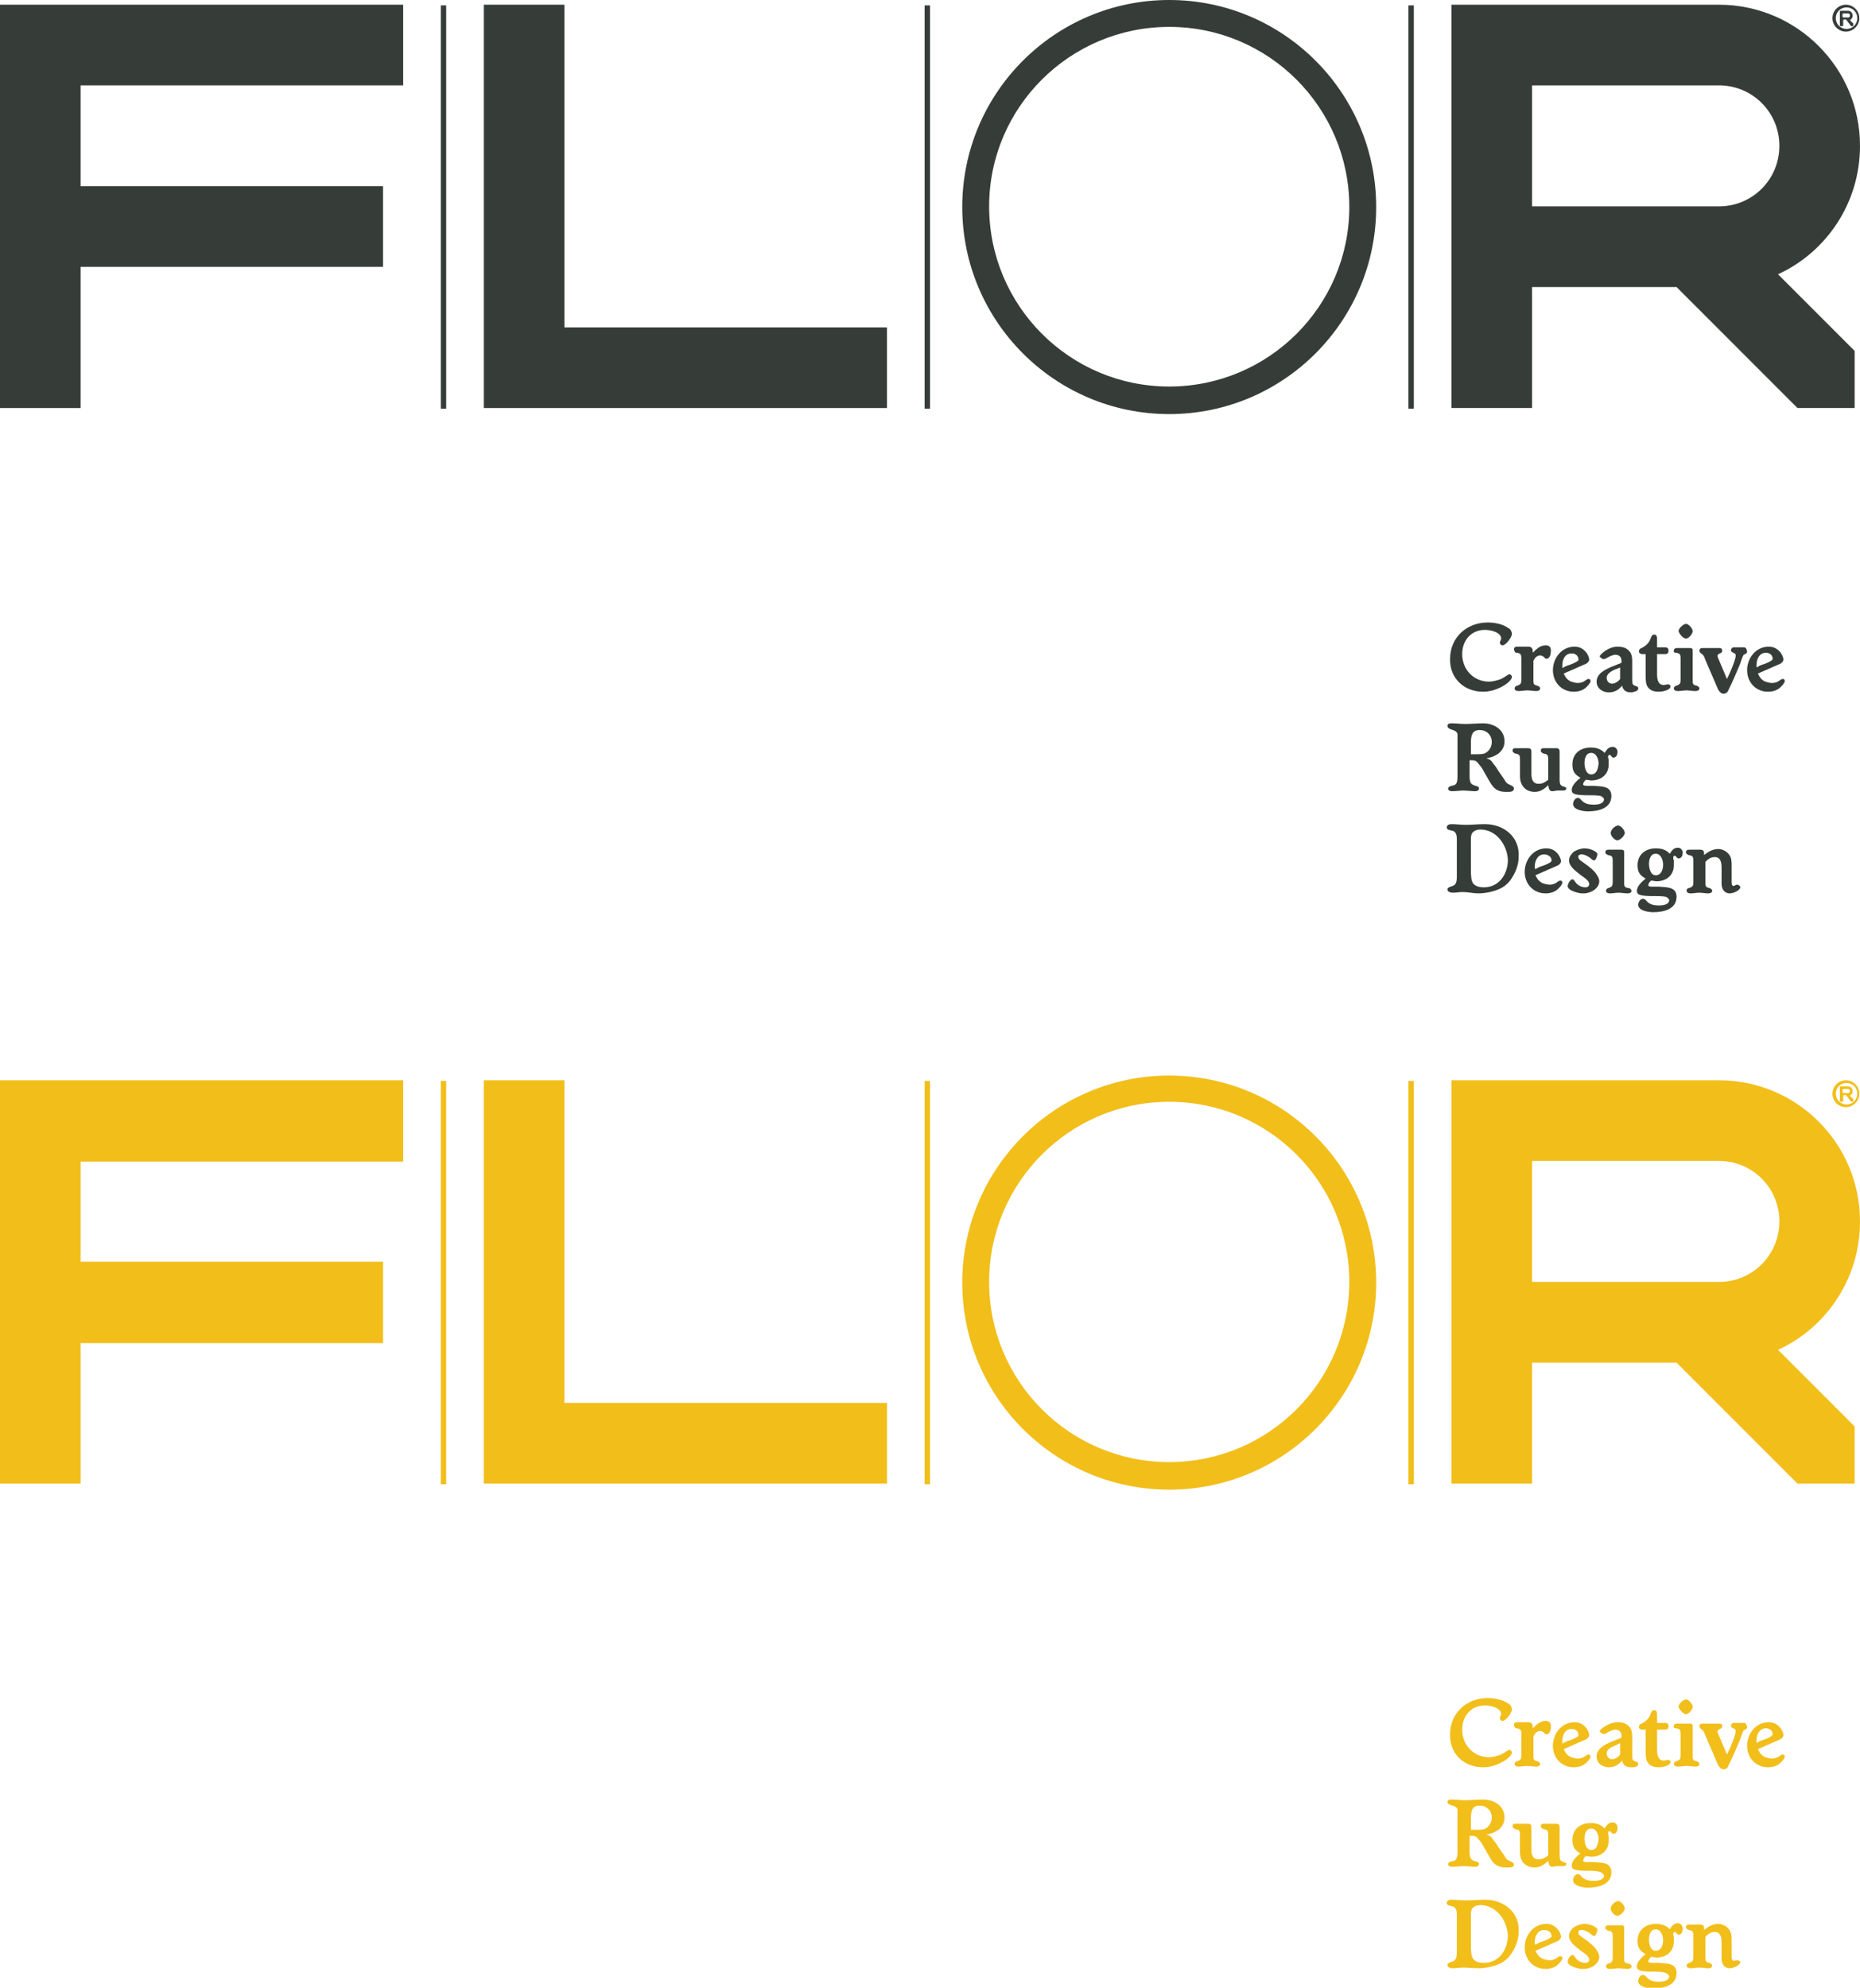 <?xml version="1.0" encoding="utf-8"?>
<!-- Generator: Adobe Illustrator 19.1.0, SVG Export Plug-In . SVG Version: 6.00 Build 0)  -->
<svg version="1.1" id="Layer_1" xmlns="http://www.w3.org/2000/svg" xmlns:xlink="http://www.w3.org/1999/xlink" x="0px" y="0px"
	 viewBox="0 0 276.8 295.7" style="enable-background:new 0 0 276.8 295.7;" xml:space="preserve">
<style type="text/css">
	.st0{clip-path:url(#SVGID_2_);fill:#363D39;}
	.st1{fill:#363D39;}
	.st2{clip-path:url(#SVGID_4_);fill:#363D39;}
	.st3{clip-path:url(#SVGID_6_);fill:#363D39;}
	.st4{clip-path:url(#SVGID_6_);fill:#F2BE1A;}
	.st5{fill:#F2BE1A;}
	.st6{clip-path:url(#SVGID_8_);fill:#F2BE1A;}
	.st7{clip-path:url(#SVGID_10_);fill:#F2BE1A;}
</style>
<g>
	<defs>
		<rect id="SVGID_1_" width="276.8" height="295.7"/>
	</defs>
	<clipPath id="SVGID_2_">
		<use xlink:href="#SVGID_1_"  style="overflow:visible;"/>
	</clipPath>
	<path class="st0" d="M236.8,115.2c-0.8,0-1-1.1-1-1.7c0-0.6,0.2-1.5,1-1.5c0.8,0,1.1,1,1.1,1.6
		C237.8,114.4,237.6,115.2,236.8,115.2 M240,111.1c-0.6,0-0.9,0.4-1.2,0.9c-0.6-0.6-1.2-0.8-2.1-0.8c-1.5,0-2.7,0.9-2.7,2.5
		c0,1,0.3,1.5,1.2,2c-0.5,0.4-1.3,1.1-1.3,1.8c0,0.3,0.1,0.5,0.4,0.6c0.5,0.2,1.5,0.2,2.1,0.2c0.4,0,1.3,0,1.8,0.1
		c0.2,0.1,0.5,0.3,0.5,0.5c0,0.7-1,0.8-1.5,0.8c-0.7,0-1.3-0.1-1.8-0.6c-0.2-0.2-0.3-0.4-0.6-0.4c-0.4,0-0.7,0.5-0.7,0.9
		c0,0.9,1.6,1.1,2.2,1.1c1.5,0,3.5-0.4,3.5-2.3c0-1.5-1.5-1.4-2.6-1.5c-0.3,0-0.7,0-1,0c-0.1,0-0.6,0-0.6-0.2c0-0.3,0.2-0.5,0.4-0.7
		c0.3,0,0.6,0.1,0.8,0.1c1.5,0,2.6-0.9,2.6-2.4c0-0.2,0-0.4,0-0.6c0-0.2-0.1-0.3-0.1-0.5c0-0.2,0.1-0.3,0.2-0.3
		c0.3,0,0.3,0.4,0.6,0.4c0.4,0,0.6-0.4,0.6-0.7C240.8,111.6,240.5,111.1,240,111.1"/>
	<path class="st0" d="M228.4,128.9c0-0.8,0.4-1.8,1.4-1.8c0.5,0,1.1,0.3,1.1,0.9c0,0.1,0,0.1-0.1,0.2c-0.2,0.2-0.9,0.5-1.2,0.6
		c-0.4,0.1-0.8,0.3-1.1,0.5C228.4,129.2,228.4,129.1,228.4,128.9 M232.2,131c-0.4,0-0.6,0.6-1.6,0.6c-0.3,0-0.7-0.1-1-0.2
		c-0.6-0.3-0.8-0.6-1.1-1.2l3.2-1.4c0.3-0.1,0.6-0.4,0.6-0.7c0-0.3-0.2-0.7-0.4-1c-0.5-0.6-1-0.9-1.8-0.9c-1.9,0-3.2,1.7-3.2,3.5
		s1.3,3.2,3.1,3.2c0.7,0,1.4-0.2,1.9-0.7c0.2-0.2,0.6-0.6,0.6-0.9C232.5,131.1,232.4,131,232.2,131"/>
	<path class="st0" d="M246.4,130.2c-0.8,0-1-1.1-1-1.7c0-0.6,0.2-1.5,1-1.5c0.8,0,1.1,1,1.1,1.6
		C247.5,129.4,247.2,130.2,246.4,130.2 M249.7,126.1c-0.6,0-0.9,0.4-1.2,0.9c-0.6-0.6-1.2-0.8-2.1-0.8c-1.5,0-2.7,0.9-2.7,2.5
		c0,1,0.3,1.5,1.2,2c-0.5,0.4-1.3,1.1-1.3,1.8c0,0.3,0.1,0.5,0.4,0.6c0.5,0.2,1.5,0.2,2.1,0.2c0.4,0,1.3,0,1.8,0.1
		c0.2,0.1,0.5,0.3,0.5,0.5c0,0.7-1,0.8-1.5,0.8c-0.7,0-1.3-0.1-1.8-0.6c-0.2-0.2-0.3-0.4-0.6-0.4c-0.4,0-0.7,0.5-0.7,0.9
		c0,0.9,1.6,1.1,2.2,1.1c1.5,0,3.5-0.4,3.5-2.3c0-1.5-1.5-1.4-2.6-1.5c-0.3,0-0.7,0-1,0c-0.1,0-0.6,0-0.6-0.2c0-0.3,0.2-0.5,0.4-0.7
		c0.3,0,0.6,0.1,0.8,0.1c1.5,0,2.6-0.9,2.6-2.4c0-0.2,0-0.4,0-0.6c0-0.2-0.1-0.3-0.1-0.5c0-0.2,0.1-0.3,0.2-0.3
		c0.3,0,0.3,0.4,0.6,0.4c0.4,0,0.6-0.4,0.6-0.7C250.5,126.6,250.2,126.1,249.7,126.1"/>
	<path class="st0" d="M258.5,131.6c-0.2,0-0.4,0.2-0.5,0.2c-0.3,0-0.3-0.4-0.3-0.7v-2.2c0-0.7,0-1.3-0.4-1.8c-0.4-0.5-1-0.8-1.6-0.8
		c-0.8,0-1.5,0.4-2.1,0.9c0-0.5,0-0.8-0.6-0.8h-1.6c-0.3,0-0.5,0.1-0.5,0.4c0,0.2,0.2,0.3,0.4,0.4c0.6,0.1,0.7,0.2,0.7,0.9v3.1
		c0,0.6-0.1,0.7-0.6,0.9c-0.2,0-0.4,0.1-0.4,0.4c0,0.3,0.3,0.4,0.6,0.4c0.4,0,0.9-0.1,1.3-0.1s0.9,0.1,1.3,0.1
		c0.3,0,0.6-0.1,0.6-0.4c0-0.2-0.2-0.3-0.4-0.4c-0.6-0.1-0.6-0.3-0.6-0.9v-3c0.4-0.4,0.8-0.7,1.4-0.7c0.9,0,1,0.9,1,1.6v2.4
		c0,0.7,0.4,1.4,1.2,1.4c0.5,0,1.6-0.4,1.6-1C258.8,131.7,258.7,131.6,258.5,131.6"/>
	<path class="st0" d="M235.2,128c-0.1-0.1-0.4-0.3-0.3-0.7c0.2-0.3,0.7-0.3,1.4,0.1c0.4,0.2,0.7,0.6,0.9,0.6c0.2,0,0.4-0.3,0.5-0.8
		c0.1-0.3-0.2-0.5-0.6-0.7c-0.4-0.2-0.9-0.3-1.3-0.3c-0.5,0-1.1,0.2-1.6,0.5c-0.3,0.3-0.7,0.7-0.7,1.3c0,1,1.3,1.8,1.9,2.3
		c0.3,0.2,1.1,0.7,1.1,1.2c0,0.4-0.3,0.5-0.6,0.5c-0.5,0-1.1-0.3-1.4-0.7c0,0-0.2-0.3-0.3-0.4c-0.1-0.1-0.2-0.1-0.2-0.1
		c-0.3,0-0.7,0.7-0.7,1c0,0.6,1.1,0.9,1.5,1c0.3,0.1,0.6,0.1,0.9,0.1c1.1,0,2.3-0.8,2.3-1.8c0-0.5-0.4-1-0.6-1.3
		C236.7,129,236,128.6,235.2,128"/>
	<path class="st0" d="M232.7,117c-0.5-0.1-0.6-0.4-0.6-1l0-4c0-0.4,0-0.7-0.5-0.7h-1.9c-0.3,0-0.4,0.1-0.4,0.4
		c0,0.2,0.2,0.3,0.4,0.4c0.6,0.1,0.7,0.2,0.7,0.9v3c-0.4,0.3-0.8,0.6-1.4,0.6c-0.9,0-1.1-0.7-1.1-1.5l0-3.1c0-0.4,0-0.7-0.5-0.7
		h-1.9c-0.3,0-0.4,0.1-0.4,0.4c0,0.2,0.2,0.3,0.4,0.4c0.6,0.1,0.7,0.2,0.7,0.9l0,2.5c0,1.3,0.8,2.3,2.2,2.3c0.8,0,1.4-0.4,2-1
		c0.1,0.4,0.1,0.9,0.6,0.9c0.3,0,0.5-0.1,0.8-0.1h0.9c0.2,0,0.4-0.1,0.4-0.4C233.1,117.2,233,117.1,232.7,117"/>
	<path class="st0" d="M242.3,132.1c-0.6-0.1-0.6-0.3-0.6-0.9V127c0-0.5,0-0.6-0.5-0.6h-1.8c-0.3,0-0.5,0.1-0.5,0.4
		c0,0.2,0.2,0.3,0.4,0.4c0.6,0.1,0.7,0.2,0.7,0.9v3.1c0,0.6-0.1,0.7-0.6,0.9c-0.2,0-0.4,0.2-0.4,0.4c0,0.3,0.3,0.4,0.6,0.4
		c0.4,0,0.9-0.1,1.3-0.1c0.4,0,0.9,0.1,1.3,0.1c0.3,0,0.6-0.1,0.6-0.4C242.7,132.2,242.5,132.1,242.3,132.1"/>
	<path class="st0" d="M239.7,123.9c0,0.5,0.6,1.1,1,1.1c0.4,0,1.1-0.7,1.1-1.1s-0.6-1.1-1-1.1C240.4,122.8,239.7,123.4,239.7,123.9"
		/>
	<path class="st0" d="M218.9,110.4c0-1,0.2-1.8,1.3-1.8c1,0,1.8,0.7,1.8,1.8c0,0.7-0.4,1.4-1.1,1.7c-0.4,0.1-0.7,0.1-1.1,0.1
		c-0.3,0-0.6,0-0.9,0V110.4z M216.9,109.2c0,0.2,0,0.4,0,0.6v5.7c0,1.2-0.3,1.3-0.9,1.4c-0.3,0.1-0.5,0.2-0.5,0.4
		c0,0.3,0.3,0.4,0.6,0.4c0.5,0,1.3-0.1,1.7-0.1s1.3,0.1,1.7,0.1c0.3,0,0.6-0.1,0.6-0.4c0-0.3-0.2-0.3-0.5-0.4
		c-0.6-0.2-0.9-0.3-0.9-1.4v-2.4c0.1,0,0.3,0,0.4,0c0.5,0,0.7,0.2,1,0.6c0.1,0.2,0.3,0.3,0.4,0.5l1.2,2.1c0.3,0.5,0.7,1.1,1.3,1.3
		c0.4,0.2,0.9,0.2,1.4,0.2c0.3,0,0.9,0,0.9-0.5c0-0.2-0.1-0.3-0.3-0.4l-0.6-0.3c-0.2-0.1-0.4-0.4-0.5-0.6c-0.3-0.4-0.6-0.9-0.9-1.3
		c-0.2-0.3-0.4-0.7-0.7-1c-0.4-0.6-0.5-0.7-1.1-0.9c0.7-0.1,1.2-0.3,1.8-0.7c0.6-0.5,0.9-1.1,0.9-1.8c0-1.8-1.6-2.7-3.2-2.7
		c-0.9,0-1.8,0.1-2.7,0.1c-0.6,0-1.3-0.1-1.9-0.1c-0.3,0-0.7,0-0.7,0.4C215.5,108.7,216.7,108.4,216.9,109.2"/>
	<path class="st0" d="M220.8,132c-0.5,0-1.1-0.1-1.5-0.5c-0.4-0.4-0.4-1.4-0.4-2v-4c0-0.4-0.1-1.4,0.3-1.7c0.3-0.3,0.7-0.4,1.1-0.4
		c2.5,0,4.1,2.5,4.1,4.7C224.3,130.2,223,132,220.8,132 M221,122.6c-1,0-1.9,0.1-2.9,0.1c-0.7,0-1.4-0.1-2.1-0.1
		c-0.3,0-0.7,0.1-0.7,0.5c0,0.4,0.6,0.4,0.9,0.5c0.7,0.2,0.6,1.2,0.6,1.8v4.9c0,0.4,0,1-0.3,1.3c-0.3,0.3-1.1,0.3-1.1,0.7
		c0,0.4,0.5,0.5,0.8,0.5c0.5,0,1-0.1,1.5-0.1c0.7,0,1.6,0.2,2.3,0.2c1.1,0,2.6-0.3,3.6-0.9c0.5-0.3,0.9-0.7,1.2-1.1
		c0.7-1,1.2-2.2,1.2-3.4C226.2,124.5,223.8,122.6,221,122.6"/>
	<path class="st0" d="M259.5,96.3H258c-0.2,0-0.4,0.2-0.4,0.4c0,0.5,0.7,0.3,0.7,0.8c0,0.3-0.1,0.6-0.2,0.9
		c-0.3,0.9-0.7,1.8-1.1,2.6l-1.1-2.6c-0.1-0.3-0.3-0.6-0.3-0.8c0-0.5,0.7-0.3,0.7-0.8c0-0.2-0.1-0.4-0.4-0.4h-2.5
		c-0.3,0-0.5,0.1-0.5,0.4c0,0.3,0.3,0.4,0.5,0.6c0.2,0.2,0.3,0.5,0.4,0.8l1.9,4.4c0.2,0.3,0.4,0.6,0.8,0.6c0.3,0,0.6-0.2,0.7-0.5
		c0.6-1.2,1.2-2.6,1.7-3.8c0.1-0.2,0.4-1.3,0.6-1.5c0.2-0.1,0.5-0.2,0.5-0.5C259.9,96.6,259.9,96.3,259.5,96.3"/>
	<path class="st0" d="M233.9,97.2c0.5,0,1,0.3,1,0.9c0,0.1,0,0.2-0.1,0.2c-0.2,0.2-0.9,0.5-1.2,0.6c-0.4,0.1-0.8,0.3-1.1,0.5
		c0-0.1,0-0.3,0-0.4C232.5,98.1,232.9,97.2,233.9,97.2 M234.2,102.9c0.7,0,1.4-0.2,1.9-0.7c0.2-0.2,0.6-0.6,0.6-0.9
		c0-0.2-0.1-0.3-0.3-0.3c-0.4,0-0.6,0.6-1.6,0.6c-0.3,0-0.7-0.1-1-0.2c-0.6-0.3-0.8-0.6-1.1-1.2l3.2-1.4c0.3-0.1,0.6-0.4,0.6-0.7
		c0-0.3-0.2-0.7-0.4-1c-0.5-0.6-1-0.9-1.8-0.9c-1.9,0-3.2,1.7-3.2,3.5S232.4,102.9,234.2,102.9"/>
	<path class="st0" d="M261.4,98.9c0-0.8,0.4-1.8,1.4-1.8c0.5,0,1,0.3,1,0.9c0,0.1,0,0.1-0.1,0.2c-0.2,0.2-0.9,0.5-1.2,0.6
		c-0.4,0.1-0.8,0.3-1.1,0.5C261.4,99.2,261.4,99.1,261.4,98.9 M265.3,101c-0.4,0-0.6,0.6-1.6,0.6c-0.3,0-0.7-0.1-1-0.2
		c-0.6-0.3-0.8-0.6-1.1-1.2l3.2-1.4c0.3-0.1,0.6-0.4,0.6-0.7c0-0.3-0.2-0.7-0.4-1c-0.5-0.6-1-0.9-1.8-0.9c-1.9,0-3.2,1.7-3.2,3.5
		s1.3,3.2,3.1,3.2c0.7,0,1.4-0.2,1.9-0.7c0.2-0.2,0.6-0.6,0.6-0.9C265.6,101.1,265.5,101,265.3,101"/>
	<path class="st0" d="M244.9,97.3v3.2c0,0.6,0,1.4,0.4,1.8c0.4,0.5,1,0.6,1.6,0.6c0.4,0,1.7-0.2,1.7-0.8c0-0.2-0.2-0.3-0.4-0.3
		c-0.2,0-0.4,0.1-0.6,0.1c-0.9,0-1-0.9-1-1.7v-2.9h1.2c0.3,0,0.5-0.1,0.5-0.5s-0.2-0.5-0.5-0.5h-1.2l0-1.3c0-0.3-0.1-0.6-0.4-0.6
		c-0.4,0-0.5,0.4-0.6,0.7c-0.2,0.5-0.6,0.9-1.1,1.2c-0.2,0.1-0.6,0.2-0.6,0.6C243.9,97.4,244.6,97.3,244.9,97.3"/>
	<path class="st0" d="M220.7,102.9c1,0,2-0.3,2.9-0.8c0.4-0.2,1.4-0.9,1.4-1.4c0-0.2-0.2-0.4-0.4-0.4c-0.3,0.1-0.6,0.4-1.2,0.7
		c-0.5,0.2-1.3,0.4-1.8,0.4c-2.3,0-4-1.8-4-4.1c0-2,1.3-3.6,3.4-3.6c0.7,0,2.4,0.3,2.4,1.3c0,0.2-0.2,0.4-0.2,0.6
		c0,0.2,0.2,0.4,0.4,0.4c0.5,0,1.4-1.2,1.4-1.7c0-0.2-0.1-0.4-0.2-0.6c-0.1-0.1-0.3-0.3-0.4-0.3c-0.8-0.6-2.1-0.8-3-0.8
		c-3.1,0-5.6,2.2-5.6,5.4C215.7,100.8,217.8,102.9,220.7,102.9"/>
	<path class="st0" d="M225.7,97.1c0.6,0.1,0.7,0.2,0.7,0.9v3.1c0,0.6-0.1,0.7-0.6,0.9c-0.2,0-0.4,0.2-0.4,0.4c0,0.3,0.3,0.4,0.6,0.4
		c0.4,0,0.9-0.1,1.3-0.1s0.9,0.1,1.3,0.1c0.3,0,0.6-0.1,0.6-0.4c0-0.2-0.2-0.3-0.4-0.4c-0.6-0.1-0.6-0.3-0.6-0.9v-2.8
		c0.2-0.4,0.5-0.8,1-0.8c0.5,0,0.7,0.5,0.9,0.5c0.6,0,0.7-0.8,0.7-1.2c0-0.6-0.3-0.8-0.8-0.8c-0.8,0-1.4,0.6-1.9,1.1
		c0-0.5,0-0.9-0.7-0.9h-1.6c-0.3,0-0.5,0.1-0.5,0.4C225.4,97,225.5,97.1,225.7,97.1"/>
	<path class="st0" d="M241.1,101c-0.2,0.3-0.7,0.7-1.2,0.7c-0.5,0-0.8-0.4-0.8-0.9c0-0.5,0.6-0.9,1-1.1l1-0.4V101z M243.8,102.4
		c0-0.3-0.3-0.3-0.5-0.4c-0.3-0.1-0.4-0.2-0.4-0.9v-2.8c0-0.6-0.1-1.2-0.6-1.6c-0.4-0.4-1-0.5-1.6-0.5c-0.9,0-1.8,0.5-2.4,1.1
		c-0.3,0.3-0.3,0.4,0,0.6c0.2,0.2,0.5,0.2,0.8,0c0.3-0.2,0.9-0.5,1.3-0.5c0.6,0,1,0.4,0.9,1.2l-1.5,0.6c-0.9,0.4-2.2,1-2.2,2.2
		c0,1,0.9,1.6,1.8,1.6c0.9,0,1.5-0.4,2-1c0.2,1,1,1,1.5,1C243,102.9,243.8,102.9,243.8,102.4"/>
	<path class="st0" d="M249.4,97.1c0.6,0.1,0.7,0.2,0.7,0.9v3.1c0,0.6-0.1,0.7-0.6,0.9c-0.2,0-0.4,0.2-0.4,0.4c0,0.3,0.3,0.4,0.6,0.4
		c0.4,0,0.9-0.1,1.3-0.1s0.9,0.1,1.3,0.1c0.3,0,0.6-0.1,0.6-0.4c0-0.2-0.2-0.3-0.4-0.4c-0.6-0.1-0.6-0.3-0.6-0.9V97
		c0-0.5,0-0.6-0.5-0.6h-1.8c-0.3,0-0.5,0.1-0.5,0.4C249,97,249.2,97.1,249.4,97.1"/>
	<path class="st0" d="M250.9,95c0.4,0,1-0.7,1-1.1s-0.6-1.1-1-1.1c-0.3,0-1.1,0.6-1.1,1.1C249.9,94.3,250.5,95,250.9,95"/>
</g>
<rect x="65.6" y="0.8" class="st1" width="0.8" height="60"/>
<rect x="137.6" y="0.8" class="st1" width="0.8" height="60"/>
<rect x="209.6" y="0.8" class="st1" width="0.8" height="60"/>
<g>
	<defs>
		<rect id="SVGID_3_" width="276.8" height="295.7"/>
	</defs>
	<clipPath id="SVGID_4_">
		<use xlink:href="#SVGID_3_"  style="overflow:visible;"/>
	</clipPath>
	<path class="st2" d="M174,57.5c-14.8,0-26.8-12-26.8-26.8C147.2,16,159.2,4,174,4c14.8,0,26.8,12,26.8,26.8
		C200.8,45.5,188.8,57.5,174,57.5 M174,0c-17,0-30.8,13.8-30.8,30.8c0,17,13.8,30.8,30.8,30.8s30.8-13.8,30.8-30.8
		C204.8,13.8,191,0,174,0"/>
</g>
<polygon class="st1" points="0,0.7 0,60.7 12,60.7 12,39.7 57,39.7 57,27.7 12,27.7 12,12.7 60,12.7 60,0.7 "/>
<polygon class="st1" points="84,48.7 84,0.7 72,0.7 72,60.7 132,60.7 132,48.7 "/>
<g>
	<defs>
		<rect id="SVGID_5_" width="276.8" height="295.7"/>
	</defs>
	<clipPath id="SVGID_6_">
		<use xlink:href="#SVGID_5_"  style="overflow:visible;"/>
	</clipPath>
	<path class="st3" d="M228,12.7h27.8c5,0,9,4,9,9c0,5-4,9-9,9H228V12.7z M276.8,21.7c0-11.6-9.4-21-21-21H216v60h12v-18h21.5l18,18
		h8.5v-8.5l-11.4-11.4C271.8,37.5,276.8,30.2,276.8,21.7"/>
	<path class="st3" d="M272.7,2.7c0,1.1,0.9,2,2,2c1.1,0,2-0.9,2-2c0-1.1-0.9-2-2-2C273.6,0.7,272.7,1.6,272.7,2.7 M273.2,2.7
		c0-0.9,0.7-1.6,1.6-1.6c0.9,0,1.6,0.7,1.6,1.6c0,0.9-0.7,1.6-1.6,1.6C273.9,4.3,273.2,3.6,273.2,2.7 M275.3,3L275.3,3
		c0.3-0.2,0.4-0.4,0.4-0.7c0-0.4-0.3-0.7-0.7-0.7h-1.1l-0.1,0.1v2.1l0.1,0.1h0.3l0.1-0.1V3l0.1-0.1h0.3l0.1,0.1l0.6,0.8l0.1,0.1h0.2
		l0.1-0.1V3.5L275.3,3z M275.3,2.3c0,0.2-0.1,0.3-0.3,0.3h-0.7l-0.1-0.1V2.1l0.1-0.1h0.7C275.2,2,275.3,2.1,275.3,2.3"/>
	<path class="st4" d="M236.8,275.2c-0.8,0-1-1.1-1-1.7c0-0.6,0.2-1.5,1-1.5c0.8,0,1.1,1,1.1,1.6
		C237.8,274.4,237.6,275.2,236.8,275.2 M240,271.1c-0.6,0-0.9,0.4-1.2,0.9c-0.6-0.6-1.2-0.8-2.1-0.8c-1.5,0-2.7,0.9-2.7,2.5
		c0,1,0.3,1.5,1.2,2c-0.5,0.4-1.3,1.1-1.3,1.8c0,0.3,0.1,0.5,0.4,0.6c0.5,0.2,1.5,0.2,2.1,0.2c0.4,0,1.3,0,1.8,0.2
		c0.2,0.1,0.5,0.3,0.5,0.5c0,0.7-1,0.8-1.5,0.8c-0.7,0-1.3-0.1-1.8-0.6c-0.2-0.2-0.3-0.4-0.6-0.4c-0.4,0-0.7,0.5-0.7,0.9
		c0,0.9,1.6,1.1,2.2,1.1c1.5,0,3.5-0.4,3.5-2.3c0-1.5-1.5-1.4-2.6-1.5c-0.3,0-0.7,0-1,0c-0.1,0-0.6,0-0.6-0.2c0-0.3,0.2-0.5,0.4-0.7
		c0.3,0,0.6,0.1,0.8,0.1c1.5,0,2.6-0.9,2.6-2.4c0-0.2,0-0.4,0-0.6c0-0.1-0.1-0.3-0.1-0.5s0.1-0.3,0.2-0.3c0.3,0,0.3,0.4,0.6,0.4
		c0.4,0,0.6-0.4,0.6-0.7C240.8,271.6,240.5,271.1,240,271.1"/>
	<path class="st4" d="M228.4,288.9c0-0.8,0.4-1.8,1.4-1.8c0.5,0,1.1,0.3,1.1,0.9c0,0.1,0,0.1-0.1,0.2c-0.2,0.2-0.9,0.5-1.2,0.6
		c-0.4,0.1-0.8,0.3-1.1,0.5C228.4,289.2,228.4,289.1,228.4,288.9 M232.2,291c-0.4,0-0.6,0.6-1.6,0.6c-0.3,0-0.7-0.1-1-0.2
		c-0.6-0.3-0.8-0.6-1.1-1.2l3.2-1.4c0.3-0.1,0.6-0.4,0.6-0.7c0-0.3-0.2-0.7-0.4-1c-0.5-0.6-1-0.9-1.8-0.9c-1.9,0-3.2,1.7-3.2,3.5
		s1.3,3.2,3.1,3.2c0.7,0,1.4-0.2,1.9-0.7c0.2-0.2,0.6-0.6,0.6-0.9C232.5,291.1,232.4,291,232.2,291"/>
	<path class="st4" d="M246.4,290.2c-0.8,0-1-1-1-1.7c0-0.6,0.2-1.5,1-1.5c0.8,0,1.1,1,1.1,1.6C247.5,289.4,247.2,290.2,246.4,290.2
		 M249.7,286.1c-0.6,0-0.9,0.4-1.2,0.9c-0.6-0.6-1.2-0.8-2.1-0.8c-1.5,0-2.7,0.9-2.7,2.5c0,1,0.3,1.5,1.2,2
		c-0.5,0.4-1.3,1.1-1.3,1.8c0,0.3,0.1,0.5,0.4,0.6c0.5,0.2,1.5,0.2,2.1,0.2c0.4,0,1.3,0,1.8,0.2c0.2,0.1,0.5,0.3,0.5,0.5
		c0,0.7-1,0.8-1.5,0.8c-0.7,0-1.3-0.1-1.8-0.6c-0.2-0.2-0.3-0.4-0.6-0.4c-0.4,0-0.7,0.5-0.7,0.9c0,0.9,1.6,1.1,2.2,1.1
		c1.5,0,3.5-0.4,3.5-2.3c0-1.5-1.5-1.4-2.6-1.5c-0.3,0-0.7,0-1,0c-0.1,0-0.6,0-0.6-0.2c0-0.3,0.2-0.5,0.4-0.7c0.3,0,0.6,0.1,0.8,0.1
		c1.5,0,2.6-0.9,2.6-2.4c0-0.2,0-0.4,0-0.6c0-0.1-0.1-0.3-0.1-0.5s0.1-0.3,0.2-0.3c0.3,0,0.3,0.4,0.6,0.4c0.4,0,0.6-0.4,0.6-0.7
		C250.5,286.6,250.2,286.1,249.7,286.1"/>
	<path class="st4" d="M258.5,291.6c-0.2,0-0.4,0.1-0.5,0.1c-0.3,0-0.3-0.5-0.3-0.7v-2.2c0-0.7,0-1.3-0.4-1.8c-0.4-0.5-1-0.8-1.6-0.8
		c-0.8,0-1.5,0.4-2.1,0.9c0-0.5,0-0.8-0.6-0.8h-1.6c-0.3,0-0.5,0.1-0.5,0.4c0,0.2,0.2,0.3,0.4,0.4c0.6,0.1,0.7,0.2,0.7,0.9v3.1
		c0,0.6-0.1,0.7-0.6,0.9c-0.2,0-0.4,0.2-0.4,0.4c0,0.3,0.3,0.4,0.6,0.4c0.4,0,0.9-0.1,1.3-0.1s0.9,0.1,1.3,0.1
		c0.3,0,0.6-0.1,0.6-0.4c0-0.2-0.2-0.3-0.4-0.4c-0.6-0.1-0.6-0.3-0.6-0.9v-3c0.4-0.4,0.8-0.7,1.4-0.7c0.9,0,1,0.9,1,1.6v2.4
		c0,0.7,0.4,1.4,1.2,1.4c0.5,0,1.6-0.4,1.6-1C258.8,291.7,258.7,291.6,258.5,291.6"/>
	<path class="st4" d="M235.2,288c-0.1-0.1-0.4-0.3-0.3-0.7c0.2-0.3,0.7-0.3,1.4,0.1c0.4,0.2,0.7,0.6,0.9,0.6c0.2,0,0.4-0.3,0.5-0.8
		c0.1-0.3-0.2-0.5-0.6-0.7c-0.4-0.2-0.9-0.3-1.3-0.3c-0.5,0-1.1,0.2-1.6,0.5c-0.3,0.3-0.7,0.7-0.7,1.3c0,1,1.3,1.8,1.9,2.3
		c0.3,0.2,1.1,0.7,1.1,1.2c0,0.4-0.3,0.5-0.6,0.5c-0.5,0-1.1-0.3-1.4-0.7c0,0-0.2-0.3-0.3-0.4c-0.1-0.1-0.2-0.1-0.2-0.1
		c-0.3,0-0.7,0.7-0.7,1c0,0.6,1.1,0.9,1.5,1c0.3,0.1,0.6,0.1,0.9,0.1c1.1,0,2.3-0.8,2.3-1.8c0-0.5-0.4-1-0.6-1.3
		C236.7,289,236,288.6,235.2,288"/>
	<path class="st4" d="M232.7,277c-0.5-0.1-0.6-0.4-0.6-1l0-4c0-0.4,0-0.7-0.5-0.7h-1.9c-0.3,0-0.4,0.1-0.4,0.4
		c0,0.2,0.2,0.3,0.4,0.4c0.6,0.1,0.7,0.2,0.7,0.9v3c-0.4,0.3-0.8,0.6-1.4,0.6c-0.9,0-1.1-0.7-1.1-1.5l0-3.1c0-0.4,0-0.7-0.5-0.7
		h-1.9c-0.3,0-0.4,0.1-0.4,0.4c0,0.2,0.2,0.3,0.4,0.4c0.6,0.1,0.7,0.2,0.7,0.9l0,2.5c0,1.4,0.8,2.3,2.2,2.3c0.8,0,1.4-0.4,2-1
		c0.1,0.4,0.1,0.9,0.6,0.9c0.3,0,0.5-0.1,0.8-0.1h0.9c0.2,0,0.4-0.1,0.4-0.4C233.1,277.2,233,277.1,232.7,277"/>
	<path class="st4" d="M242.3,292.1c-0.6-0.1-0.6-0.3-0.6-0.9V287c0-0.5,0-0.6-0.5-0.6h-1.8c-0.3,0-0.5,0.1-0.5,0.4
		c0,0.2,0.2,0.3,0.4,0.4c0.6,0.1,0.7,0.2,0.7,0.9v3.1c0,0.6-0.1,0.7-0.6,0.9c-0.2,0-0.4,0.2-0.4,0.4c0,0.3,0.3,0.4,0.6,0.4
		c0.4,0,0.9-0.1,1.3-0.1c0.4,0,0.9,0.1,1.3,0.1c0.3,0,0.6-0.1,0.6-0.4C242.7,292.2,242.5,292.1,242.3,292.1"/>
	<path class="st4" d="M239.7,283.9c0,0.5,0.6,1.1,1,1.1c0.4,0,1.1-0.7,1.1-1.1s-0.6-1.1-1-1.1C240.4,282.8,239.7,283.4,239.7,283.9"
		/>
	<path class="st4" d="M218.9,270.4c0-1,0.2-1.8,1.3-1.8c1,0,1.8,0.7,1.8,1.8c0,0.7-0.4,1.4-1.1,1.7c-0.4,0.1-0.7,0.1-1.1,0.1
		c-0.3,0-0.6,0-0.9,0V270.4z M216.9,269.2c0,0.2,0,0.4,0,0.6v5.7c0,1.2-0.3,1.3-0.9,1.4c-0.3,0.1-0.5,0.2-0.5,0.4
		c0,0.3,0.3,0.4,0.6,0.4c0.5,0,1.3-0.1,1.7-0.1s1.3,0.1,1.7,0.1c0.3,0,0.6-0.1,0.6-0.4c0-0.3-0.2-0.3-0.5-0.4
		c-0.6-0.2-0.9-0.3-0.9-1.4v-2.4c0.1,0,0.3,0,0.4,0c0.5,0,0.7,0.2,1,0.6c0.1,0.1,0.3,0.3,0.4,0.5l1.2,2.1c0.3,0.5,0.7,1.1,1.3,1.3
		c0.4,0.2,0.9,0.2,1.4,0.2c0.3,0,0.9,0,0.9-0.4c0-0.2-0.1-0.3-0.3-0.4l-0.6-0.3c-0.2-0.1-0.4-0.4-0.5-0.6c-0.3-0.4-0.6-0.9-0.9-1.3
		c-0.2-0.3-0.4-0.7-0.7-1c-0.4-0.6-0.5-0.7-1.1-0.9c0.7-0.1,1.2-0.3,1.8-0.7c0.6-0.5,0.9-1.1,0.9-1.8c0-1.8-1.6-2.7-3.2-2.7
		c-0.9,0-1.8,0.1-2.7,0.1c-0.6,0-1.3-0.1-1.9-0.1c-0.3,0-0.7,0-0.7,0.4C215.5,268.7,216.7,268.4,216.9,269.2"/>
	<path class="st4" d="M220.8,292c-0.5,0-1.1-0.1-1.5-0.5c-0.4-0.5-0.4-1.4-0.4-2v-4c0-0.5-0.1-1.4,0.3-1.7c0.3-0.3,0.7-0.4,1.1-0.4
		c2.5,0,4.1,2.5,4.1,4.7C224.3,290.2,223,292,220.8,292 M221,282.6c-1,0-1.9,0.1-2.9,0.1c-0.7,0-1.4-0.1-2.1-0.1
		c-0.3,0-0.7,0.1-0.7,0.5c0,0.4,0.6,0.4,0.9,0.5c0.7,0.2,0.6,1.2,0.6,1.8v4.9c0,0.4,0,1-0.3,1.3c-0.3,0.3-1.1,0.3-1.1,0.7
		c0,0.4,0.5,0.5,0.8,0.5c0.5,0,1-0.1,1.5-0.1c0.7,0,1.6,0.1,2.3,0.1c1.1,0,2.6-0.3,3.6-0.9c0.5-0.3,0.9-0.7,1.2-1.1
		c0.7-1,1.2-2.2,1.2-3.4C226.2,284.5,223.8,282.6,221,282.6"/>
	<path class="st4" d="M259.5,256.3H258c-0.2,0-0.4,0.2-0.4,0.4c0,0.5,0.7,0.3,0.7,0.8c0,0.3-0.1,0.6-0.2,0.9
		c-0.3,0.9-0.7,1.8-1.1,2.6l-1.1-2.6c-0.1-0.3-0.3-0.6-0.3-0.8c0-0.5,0.7-0.3,0.7-0.8c0-0.2-0.1-0.4-0.4-0.4h-2.5
		c-0.3,0-0.5,0.1-0.5,0.4c0,0.3,0.3,0.4,0.5,0.6c0.2,0.2,0.3,0.5,0.4,0.8l1.9,4.4c0.2,0.3,0.4,0.6,0.8,0.6c0.3,0,0.6-0.2,0.7-0.5
		c0.6-1.2,1.2-2.6,1.7-3.8c0.1-0.2,0.4-1.3,0.6-1.5c0.2-0.1,0.5-0.2,0.5-0.5C259.9,256.6,259.9,256.3,259.5,256.3"/>
	<path class="st4" d="M233.9,257.2c0.5,0,1,0.3,1,0.9c0,0.1,0,0.2-0.1,0.2c-0.2,0.2-0.9,0.5-1.2,0.6c-0.4,0.1-0.8,0.3-1.1,0.5
		c0-0.1,0-0.3,0-0.4C232.5,258.1,232.9,257.2,233.9,257.2 M234.2,262.9c0.7,0,1.4-0.2,1.9-0.7c0.2-0.2,0.6-0.6,0.6-0.9
		c0-0.2-0.1-0.3-0.3-0.3c-0.4,0-0.6,0.6-1.6,0.6c-0.3,0-0.7-0.1-1-0.2c-0.6-0.3-0.8-0.6-1.1-1.2l3.2-1.4c0.3-0.1,0.6-0.4,0.6-0.7
		c0-0.3-0.2-0.7-0.4-1c-0.5-0.6-1-0.9-1.8-0.9c-1.9,0-3.2,1.7-3.2,3.5S232.4,262.9,234.2,262.9"/>
	<path class="st4" d="M261.4,258.9c0-0.8,0.4-1.8,1.4-1.8c0.5,0,1,0.3,1,0.9c0,0.1,0,0.1-0.1,0.2c-0.2,0.2-0.9,0.5-1.2,0.6
		c-0.4,0.1-0.8,0.3-1.1,0.5C261.4,259.2,261.4,259.1,261.4,258.9 M265.3,261c-0.4,0-0.6,0.6-1.6,0.6c-0.3,0-0.7-0.1-1-0.2
		c-0.6-0.3-0.8-0.6-1.1-1.2l3.2-1.4c0.3-0.1,0.6-0.4,0.6-0.7c0-0.3-0.2-0.7-0.4-1c-0.5-0.6-1-0.9-1.8-0.9c-1.9,0-3.2,1.7-3.2,3.5
		s1.3,3.2,3.1,3.2c0.7,0,1.4-0.2,1.9-0.7c0.2-0.2,0.6-0.6,0.6-0.9C265.6,261.1,265.5,261,265.3,261"/>
	<path class="st4" d="M244.9,257.3v3.2c0,0.6,0,1.4,0.4,1.8c0.4,0.5,1,0.6,1.6,0.6c0.4,0,1.7-0.2,1.7-0.8c0-0.2-0.2-0.3-0.4-0.3
		c-0.2,0-0.4,0.1-0.6,0.1c-0.9,0-1-0.9-1-1.7v-2.9h1.2c0.3,0,0.5-0.1,0.5-0.5s-0.2-0.5-0.5-0.5h-1.2l0-1.3c0-0.3-0.1-0.6-0.4-0.6
		c-0.4,0-0.5,0.4-0.6,0.7c-0.2,0.5-0.6,0.9-1.1,1.2c-0.2,0.1-0.6,0.2-0.6,0.6C243.9,257.4,244.6,257.3,244.9,257.3"/>
	<path class="st4" d="M220.7,262.9c1,0,2-0.3,2.9-0.8c0.4-0.2,1.4-0.9,1.4-1.4c0-0.2-0.2-0.4-0.4-0.4c-0.3,0.1-0.6,0.4-1.2,0.7
		c-0.5,0.2-1.3,0.4-1.8,0.4c-2.3,0-4-1.8-4-4.1c0-2,1.3-3.6,3.4-3.6c0.7,0,2.4,0.3,2.4,1.3c0,0.2-0.2,0.4-0.2,0.6
		c0,0.2,0.2,0.4,0.4,0.4c0.5,0,1.4-1.2,1.4-1.7c0-0.2-0.1-0.4-0.2-0.6c-0.1-0.1-0.3-0.3-0.4-0.3c-0.8-0.6-2.1-0.8-3-0.8
		c-3.1,0-5.6,2.2-5.6,5.4C215.7,260.8,217.8,262.9,220.7,262.9"/>
	<path class="st4" d="M225.7,257.1c0.6,0.1,0.7,0.2,0.7,0.9v3.1c0,0.6-0.1,0.7-0.6,0.9c-0.2,0-0.4,0.2-0.4,0.4
		c0,0.3,0.3,0.4,0.6,0.4c0.4,0,0.9-0.1,1.3-0.1s0.9,0.1,1.3,0.1c0.3,0,0.6-0.1,0.6-0.4c0-0.2-0.2-0.3-0.4-0.4
		c-0.6-0.1-0.6-0.3-0.6-0.9v-2.8c0.2-0.4,0.5-0.8,1-0.8c0.5,0,0.7,0.5,0.9,0.5c0.6,0,0.7-0.8,0.7-1.2c0-0.6-0.3-0.8-0.8-0.8
		c-0.8,0-1.4,0.6-1.9,1.1c0-0.5,0-0.9-0.7-0.9h-1.6c-0.3,0-0.5,0.1-0.5,0.4C225.4,257,225.5,257.1,225.7,257.1"/>
	<path class="st4" d="M241.1,261c-0.2,0.3-0.7,0.7-1.2,0.7c-0.5,0-0.8-0.4-0.8-0.9c0-0.5,0.6-0.9,1-1l1-0.5V261z M243.8,262.4
		c0-0.3-0.3-0.3-0.5-0.4c-0.3-0.1-0.4-0.2-0.4-0.9v-2.8c0-0.6-0.1-1.2-0.6-1.6c-0.4-0.4-1-0.5-1.6-0.5c-0.9,0-1.8,0.5-2.4,1
		c-0.3,0.3-0.3,0.4,0,0.6c0.2,0.2,0.5,0.2,0.8,0c0.3-0.2,0.9-0.5,1.3-0.5c0.6,0,1,0.4,0.9,1.2l-1.5,0.6c-0.9,0.4-2.2,1-2.2,2.2
		c0,1,0.9,1.6,1.8,1.6c0.9,0,1.5-0.4,2-1c0.2,1,1,1,1.5,1C243,262.9,243.8,262.9,243.8,262.4"/>
	<path class="st4" d="M249.4,257.1c0.6,0.1,0.7,0.2,0.7,0.9v3.1c0,0.6-0.1,0.7-0.6,0.9c-0.2,0-0.4,0.2-0.4,0.4
		c0,0.3,0.3,0.4,0.6,0.4c0.4,0,0.9-0.1,1.3-0.1s0.9,0.1,1.3,0.1c0.3,0,0.6-0.1,0.6-0.4c0-0.2-0.2-0.3-0.4-0.4
		c-0.6-0.1-0.6-0.3-0.6-0.9V257c0-0.5,0-0.6-0.5-0.6h-1.8c-0.3,0-0.5,0.1-0.5,0.4C249,257,249.2,257.1,249.4,257.1"/>
	<path class="st4" d="M250.9,255c0.4,0,1-0.7,1-1.1s-0.6-1.1-1-1.1c-0.3,0-1.1,0.6-1.1,1.1C249.9,254.3,250.5,255,250.9,255"/>
</g>
<rect x="65.6" y="160.8" class="st5" width="0.8" height="60"/>
<rect x="137.6" y="160.8" class="st5" width="0.8" height="60"/>
<rect x="209.6" y="160.8" class="st5" width="0.8" height="60"/>
<g>
	<defs>
		<rect id="SVGID_7_" width="276.8" height="295.7"/>
	</defs>
	<clipPath id="SVGID_8_">
		<use xlink:href="#SVGID_7_"  style="overflow:visible;"/>
	</clipPath>
	<path class="st6" d="M174,217.5c-14.8,0-26.8-12-26.8-26.8c0-14.8,12-26.8,26.8-26.8c14.8,0,26.8,12,26.8,26.8
		C200.8,205.5,188.8,217.5,174,217.5 M174,160c-17,0-30.8,13.8-30.8,30.8s13.8,30.8,30.8,30.8s30.8-13.8,30.8-30.8S191,160,174,160"
		/>
</g>
<polygon class="st5" points="0,160.7 0,220.7 12,220.7 12,199.8 57,199.8 57,187.7 12,187.7 12,172.8 60,172.8 60,160.7 "/>
<polygon class="st5" points="84,208.7 84,160.7 72,160.7 72,220.7 132,220.7 132,208.7 "/>
<g>
	<defs>
		<rect id="SVGID_9_" width="276.8" height="295.7"/>
	</defs>
	<clipPath id="SVGID_10_">
		<use xlink:href="#SVGID_9_"  style="overflow:visible;"/>
	</clipPath>
	<path class="st7" d="M228,172.7h27.8c5,0,9,4,9,9c0,5-4,9-9,9H228V172.7z M276.8,181.7c0-11.6-9.4-21-21-21H216v60h12v-18h21.5
		l18,18h8.5v-8.5l-11.4-11.4C271.8,197.5,276.8,190.2,276.8,181.7"/>
	<path class="st7" d="M272.7,162.7c0,1.1,0.9,2,2,2c1.1,0,2-0.9,2-2c0-1.1-0.9-2-2-2C273.6,160.7,272.7,161.6,272.7,162.7
		 M273.2,162.7c0-0.9,0.7-1.6,1.6-1.6c0.9,0,1.6,0.7,1.6,1.6c0,0.9-0.7,1.6-1.6,1.6C273.9,164.3,273.2,163.6,273.2,162.7 M275.3,163
		L275.3,163c0.3-0.2,0.4-0.4,0.4-0.7c0-0.4-0.3-0.7-0.7-0.7h-1.1l-0.1,0.1v2.1l0.1,0.1h0.3l0.1-0.1V163l0.1-0.1h0.3l0.1,0.1l0.6,0.8
		l0.1,0.1h0.2l0.1-0.1v-0.3L275.3,163z M275.3,162.3c0,0.2-0.1,0.3-0.3,0.3h-0.7l-0.1-0.1v-0.4l0.1-0.1h0.7
		C275.2,162,275.3,162.1,275.3,162.3"/>
</g>
<g>
</g>
<g>
</g>
<g>
</g>
<g>
</g>
<g>
</g>
<g>
</g>
</svg>
